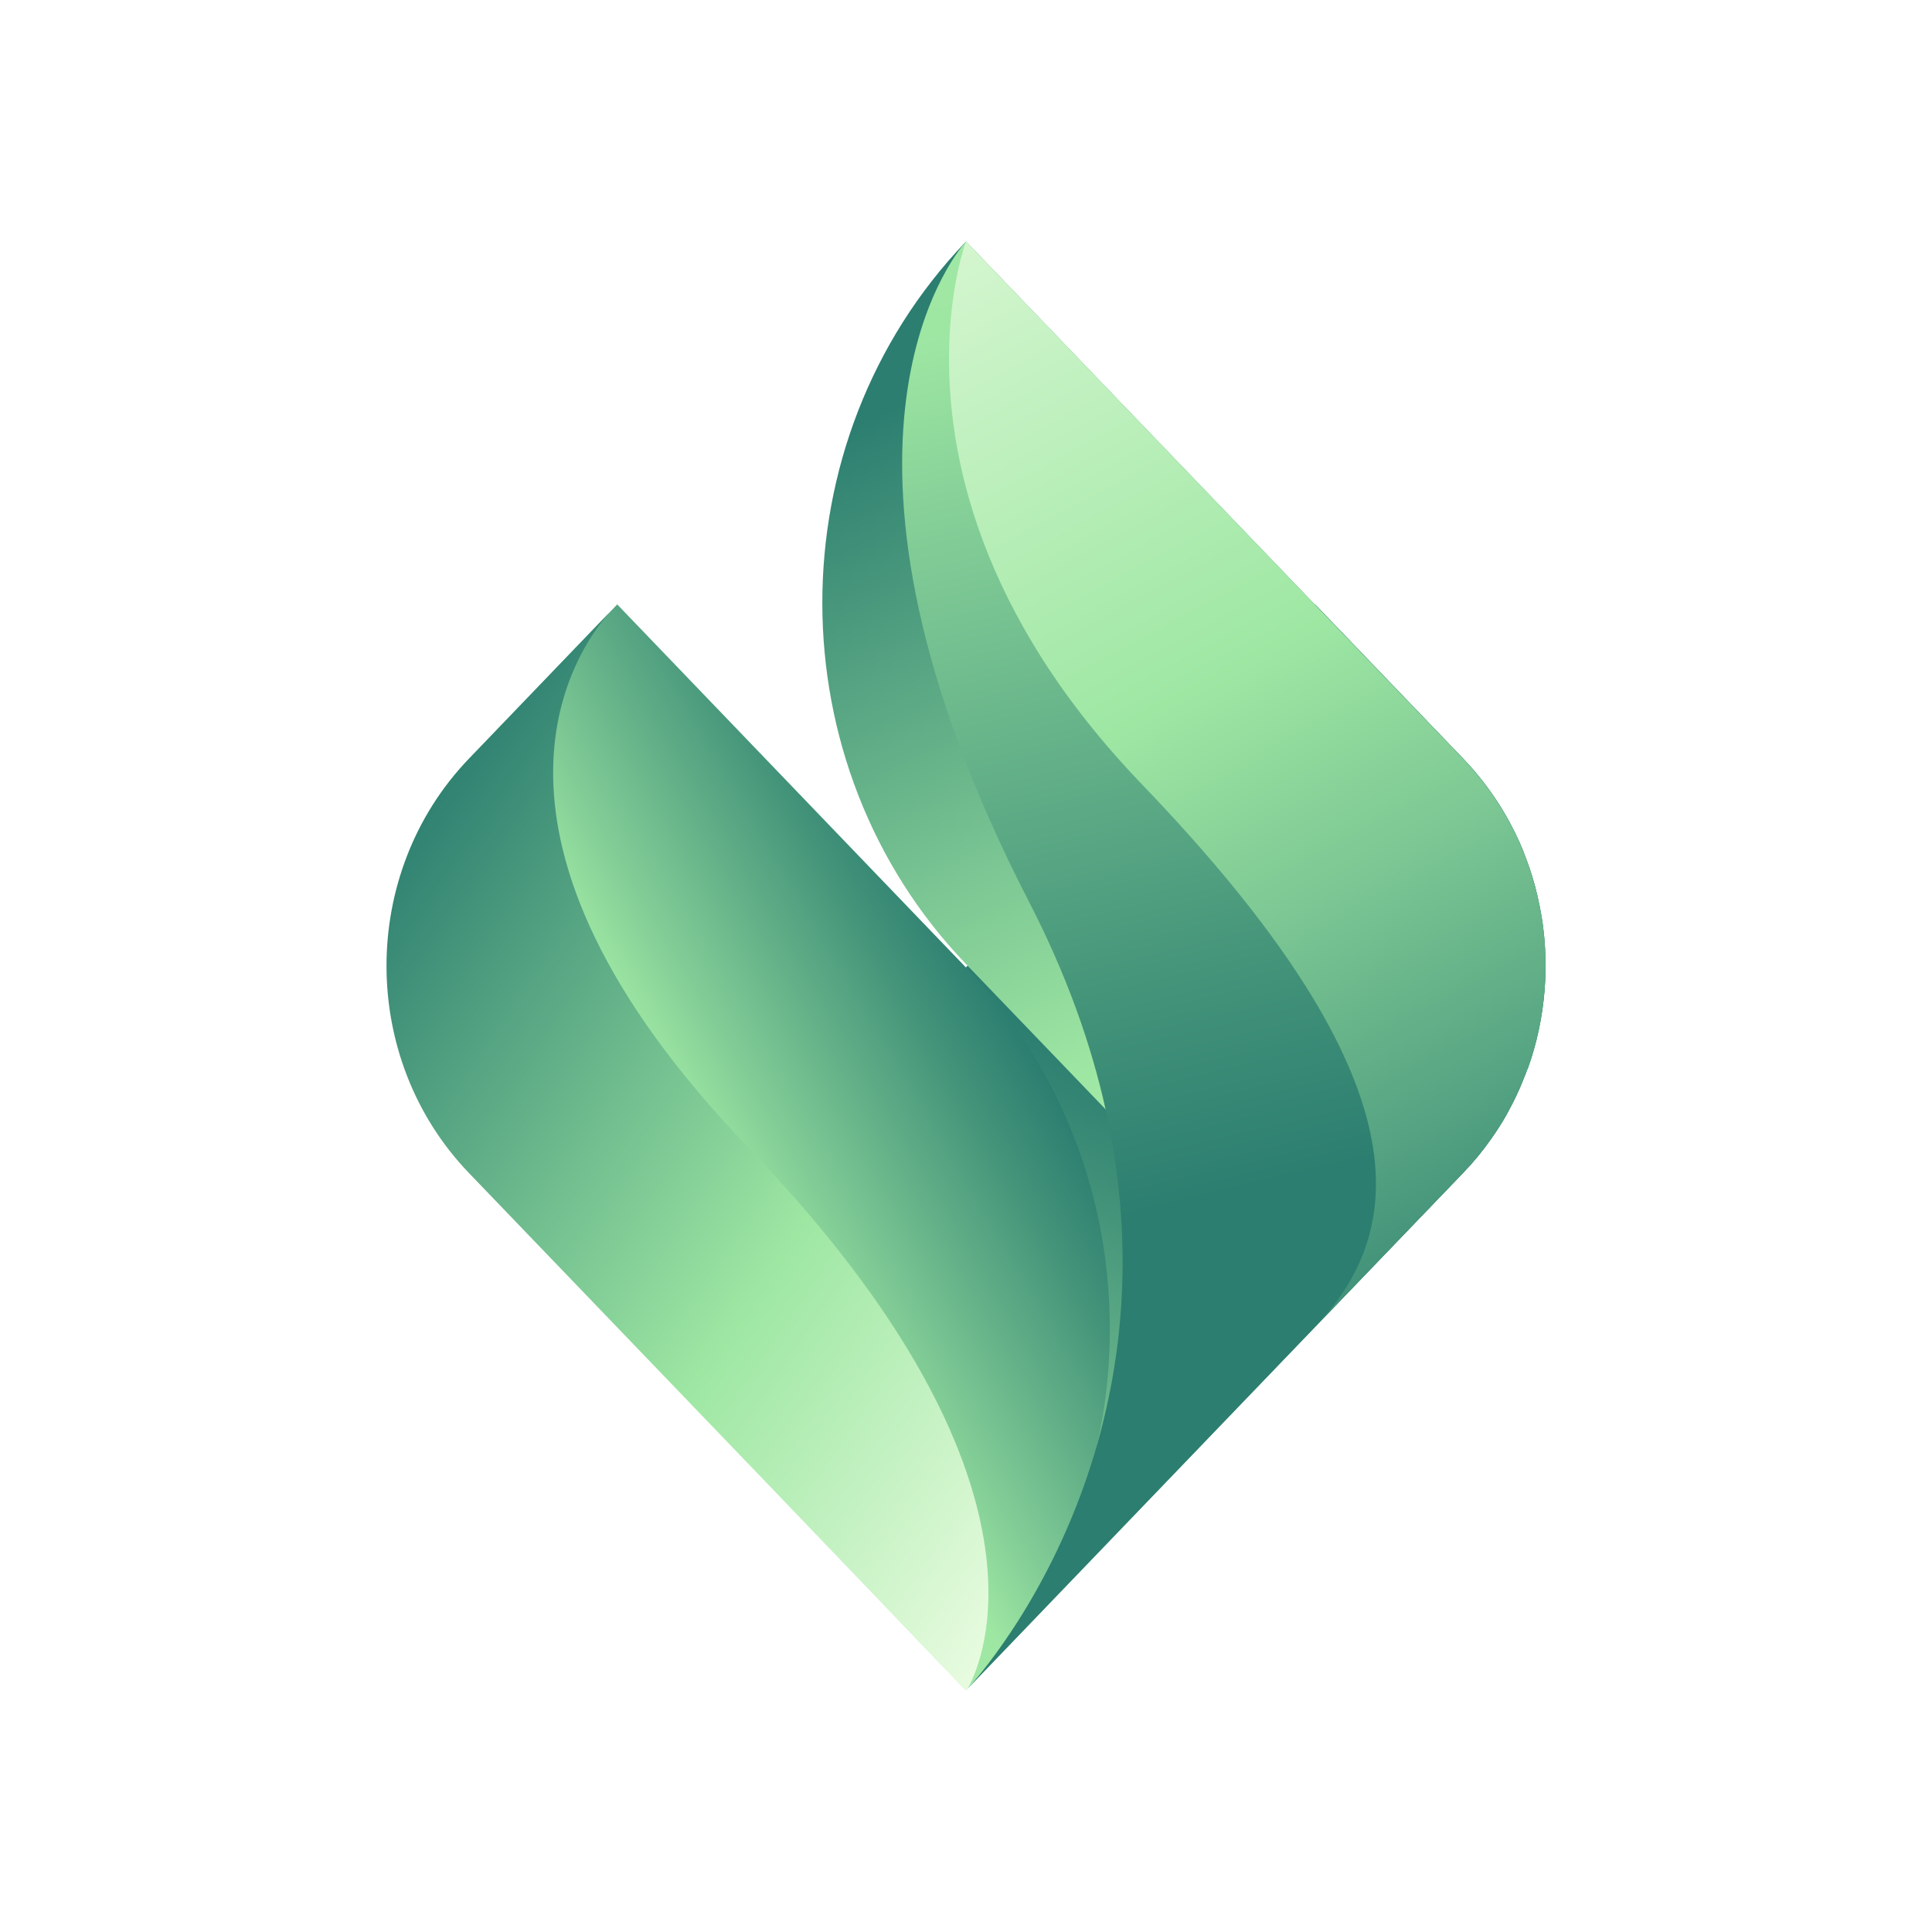 <svg viewBox="0 0 40 40" fill="none" xmlns="http://www.w3.org/2000/svg">
<g filter="url(#filter0_d_108_1715)">
<path d="M31.917 20.972C31.909 21.046 31.894 21.117 31.88 21.192C31.88 21.21 31.874 21.228 31.871 21.245C31.848 21.361 31.823 21.474 31.791 21.591C31.742 21.775 31.685 21.96 31.619 22.141C31.605 22.189 31.588 22.233 31.568 22.278C31.513 22.415 31.456 22.549 31.393 22.683C31.373 22.727 31.35 22.772 31.327 22.817C31.284 22.906 31.235 22.989 31.189 23.079C31.141 23.165 31.089 23.251 31.035 23.334C30.983 23.418 30.926 23.501 30.869 23.581C30.697 23.828 30.502 24.064 30.29 24.284L20.021 34.97L20.002 34.994C17.563 32.453 16.621 28.944 17.179 25.659C17.529 23.596 18.469 21.62 20.002 20.025L27.224 12.508L30.293 15.704C30.542 15.963 30.763 16.24 30.957 16.529C31.069 16.692 31.169 16.865 31.264 17.038C31.333 17.168 31.399 17.299 31.459 17.433C31.499 17.523 31.539 17.615 31.57 17.707C31.605 17.799 31.639 17.889 31.671 17.981C31.734 18.165 31.785 18.356 31.831 18.546C31.863 18.686 31.891 18.829 31.917 18.972C31.926 19.022 31.931 19.07 31.94 19.118C31.951 19.213 31.963 19.308 31.972 19.403C32.02 19.921 32.003 20.445 31.923 20.96L31.917 20.972Z" fill="url(#paint0_linear_108_1715)"/>
<path d="M31.618 22.141C31.552 22.326 31.478 22.507 31.395 22.683C31.375 22.727 31.352 22.772 31.329 22.817C31.286 22.906 31.237 22.989 31.191 23.079C31.142 23.165 31.091 23.251 31.037 23.334C30.985 23.418 30.928 23.501 30.87 23.581C30.698 23.828 30.504 24.064 30.292 24.284L27.223 27.477L22.888 22.965L20.032 19.993L20.003 19.963C16.038 15.835 16.032 9.148 19.989 5.012C19.995 5.006 19.997 5.003 20 5L27.22 12.517L30.292 15.71C31.962 17.451 32.406 19.984 31.624 22.147L31.618 22.141Z" fill="url(#paint1_linear_108_1715)"/>
<path d="M22.72 29.861C22.316 31.727 21.417 33.5 20.03 34.958C20.03 34.961 20.024 34.964 20.021 34.967C20.021 34.967 20.019 34.97 20.019 34.973L19.999 34.997L9.71 24.287C7.433 21.918 7.433 18.076 9.71 15.707L12.615 12.684L12.779 12.514L19.999 20.031C22.563 22.701 23.471 26.435 22.726 29.864L22.72 29.861Z" fill="url(#paint2_linear_108_1715)"/>
<path d="M31.619 22.141C31.553 22.326 31.479 22.507 31.396 22.683C31.376 22.727 31.353 22.772 31.33 22.817C31.287 22.906 31.238 22.989 31.192 23.079C31.144 23.165 31.092 23.251 31.038 23.334C30.986 23.418 30.929 23.501 30.872 23.581C30.7 23.828 30.505 24.064 30.293 24.284L20.024 34.973C20.024 34.973 20.033 34.964 20.039 34.955C20.299 34.67 21.892 32.837 22.729 29.858C23.256 27.98 23.485 25.653 22.89 22.968C22.591 21.62 22.084 20.183 21.305 18.671C16.472 9.291 19.738 5.301 19.987 5.015C19.993 5.009 19.996 5.006 19.999 5.003H20.002L27.221 12.514L30.293 15.707C31.963 17.448 32.407 19.981 31.625 22.144L31.619 22.141Z" fill="url(#paint3_linear_108_1715)"/>
<path d="M31.617 22.141C31.552 22.326 31.477 22.507 31.394 22.683C31.374 22.727 31.351 22.772 31.328 22.817C31.285 22.906 31.236 22.989 31.191 23.079C31.142 23.165 31.09 23.251 31.036 23.334C30.984 23.418 30.927 23.501 30.87 23.581C30.698 23.828 30.503 24.064 30.291 24.284L27.223 27.477C29.274 25.343 29.314 22.141 23.641 16.237C20.243 12.702 19.61 9.366 19.65 7.262C19.673 5.917 19.974 5.071 20 5L27.22 12.517L30.291 15.71C31.961 17.451 32.405 19.984 31.623 22.147L31.617 22.141Z" fill="url(#paint4_linear_108_1715)"/>
<path d="M20.021 34.967C20.021 34.967 20.019 34.97 20.019 34.973L19.999 34.997L9.71 24.287C7.433 21.918 7.433 18.076 9.71 15.707L12.615 12.684C11.89 13.508 9.283 17.296 15.492 23.757C16.131 24.421 16.689 25.058 17.179 25.662C21.978 31.599 20.136 34.789 20.027 34.97L20.021 34.967Z" fill="url(#paint5_linear_108_1715)"/>
</g>
<defs>
<filter id="filter0_d_108_1715" x="3.002" y="0" width="33.998" height="39.997" filterUnits="userSpaceOnUse" color-interpolation-filters="sRGB">
<feFlood flood-opacity="0" result="BackgroundImageFix"/>
<feColorMatrix in="SourceAlpha" type="matrix" values="0 0 0 0 0 0 0 0 0 0 0 0 0 0 0 0 0 0 127 0" result="hardAlpha"/>
<feOffset/>
<feGaussianBlur stdDeviation="2.5"/>
<feComposite in2="hardAlpha" operator="out"/>
<feColorMatrix type="matrix" values="0 0 0 0 0 0 0 0 0 1 0 0 0 0 0.058 0 0 0 0.7 0"/>
<feBlend mode="normal" in2="BackgroundImageFix" result="effect1_dropShadow_108_1715"/>
<feBlend mode="normal" in="SourceGraphic" in2="effect1_dropShadow_108_1715" result="shape"/>
</filter>
<linearGradient id="paint0_linear_108_1715" x1="27.387" y1="16.359" x2="19.172" y2="34.66" gradientUnits="userSpaceOnUse">
<stop offset="0.35" stop-color="#2C7E70"/>
<stop offset="0.49" stop-color="#44947A"/>
<stop offset="0.78" stop-color="#81CC96"/>
<stop offset="0.91" stop-color="#9EE7A3"/>
<stop offset="0.94" stop-color="#A0E7A4"/>
<stop offset="0.96" stop-color="#A8E9AB"/>
<stop offset="0.97" stop-color="#B6EDB7"/>
<stop offset="0.98" stop-color="#CAF3C7"/>
<stop offset="0.99" stop-color="#E3FADB"/>
<stop offset="1" stop-color="#F5FFEA"/>
</linearGradient>
<linearGradient id="paint1_linear_108_1715" x1="20.562" y1="7.464" x2="32.97" y2="34.455" gradientUnits="userSpaceOnUse">
<stop stop-color="#2C7E70"/>
<stop offset="0.32" stop-color="#7BC693"/>
<stop offset="0.48" stop-color="#9EE7A3"/>
<stop offset="1" stop-color="#F5FFEA"/>
</linearGradient>
<linearGradient id="paint2_linear_108_1715" x1="13.034" y1="25.894" x2="20.994" y2="21.188" gradientUnits="userSpaceOnUse">
<stop stop-color="#F5FFEA"/>
<stop offset="0.02" stop-color="#E3FADB"/>
<stop offset="0.05" stop-color="#CAF3C7"/>
<stop offset="0.08" stop-color="#B6EDB7"/>
<stop offset="0.13" stop-color="#A8E9AB"/>
<stop offset="0.18" stop-color="#A0E7A4"/>
<stop offset="0.26" stop-color="#9EE7A3"/>
<stop offset="0.43" stop-color="#81CC96"/>
<stop offset="0.82" stop-color="#44947A"/>
<stop offset="1" stop-color="#2C7E70"/>
</linearGradient>
<linearGradient id="paint3_linear_108_1715" x1="19.979" y1="-0.02" x2="25.871" y2="24.594" gradientUnits="userSpaceOnUse">
<stop stop-color="#F5FFEA"/>
<stop offset="0.02" stop-color="#E3FADB"/>
<stop offset="0.05" stop-color="#CAF3C7"/>
<stop offset="0.08" stop-color="#B6EDB7"/>
<stop offset="0.13" stop-color="#A8E9AB"/>
<stop offset="0.18" stop-color="#A0E7A4"/>
<stop offset="0.26" stop-color="#9EE7A3"/>
<stop offset="0.43" stop-color="#81CC96"/>
<stop offset="0.82" stop-color="#44947A"/>
<stop offset="1" stop-color="#2C7E70"/>
</linearGradient>
<linearGradient id="paint4_linear_108_1715" x1="17.65" y1="-0.949" x2="32.924" y2="27.408" gradientUnits="userSpaceOnUse">
<stop stop-color="#F5FFEA"/>
<stop offset="0.52" stop-color="#9EE7A3"/>
<stop offset="0.68" stop-color="#7BC693"/>
<stop offset="1" stop-color="#2C7E70"/>
</linearGradient>
<linearGradient id="paint5_linear_108_1715" x1="24.978" y1="30.265" x2="7.353" y2="18.164" gradientUnits="userSpaceOnUse">
<stop stop-color="#F5FFEA"/>
<stop offset="0.45" stop-color="#9EE7A3"/>
<stop offset="1" stop-color="#2C7E70"/>
</linearGradient>
</defs>
</svg>
